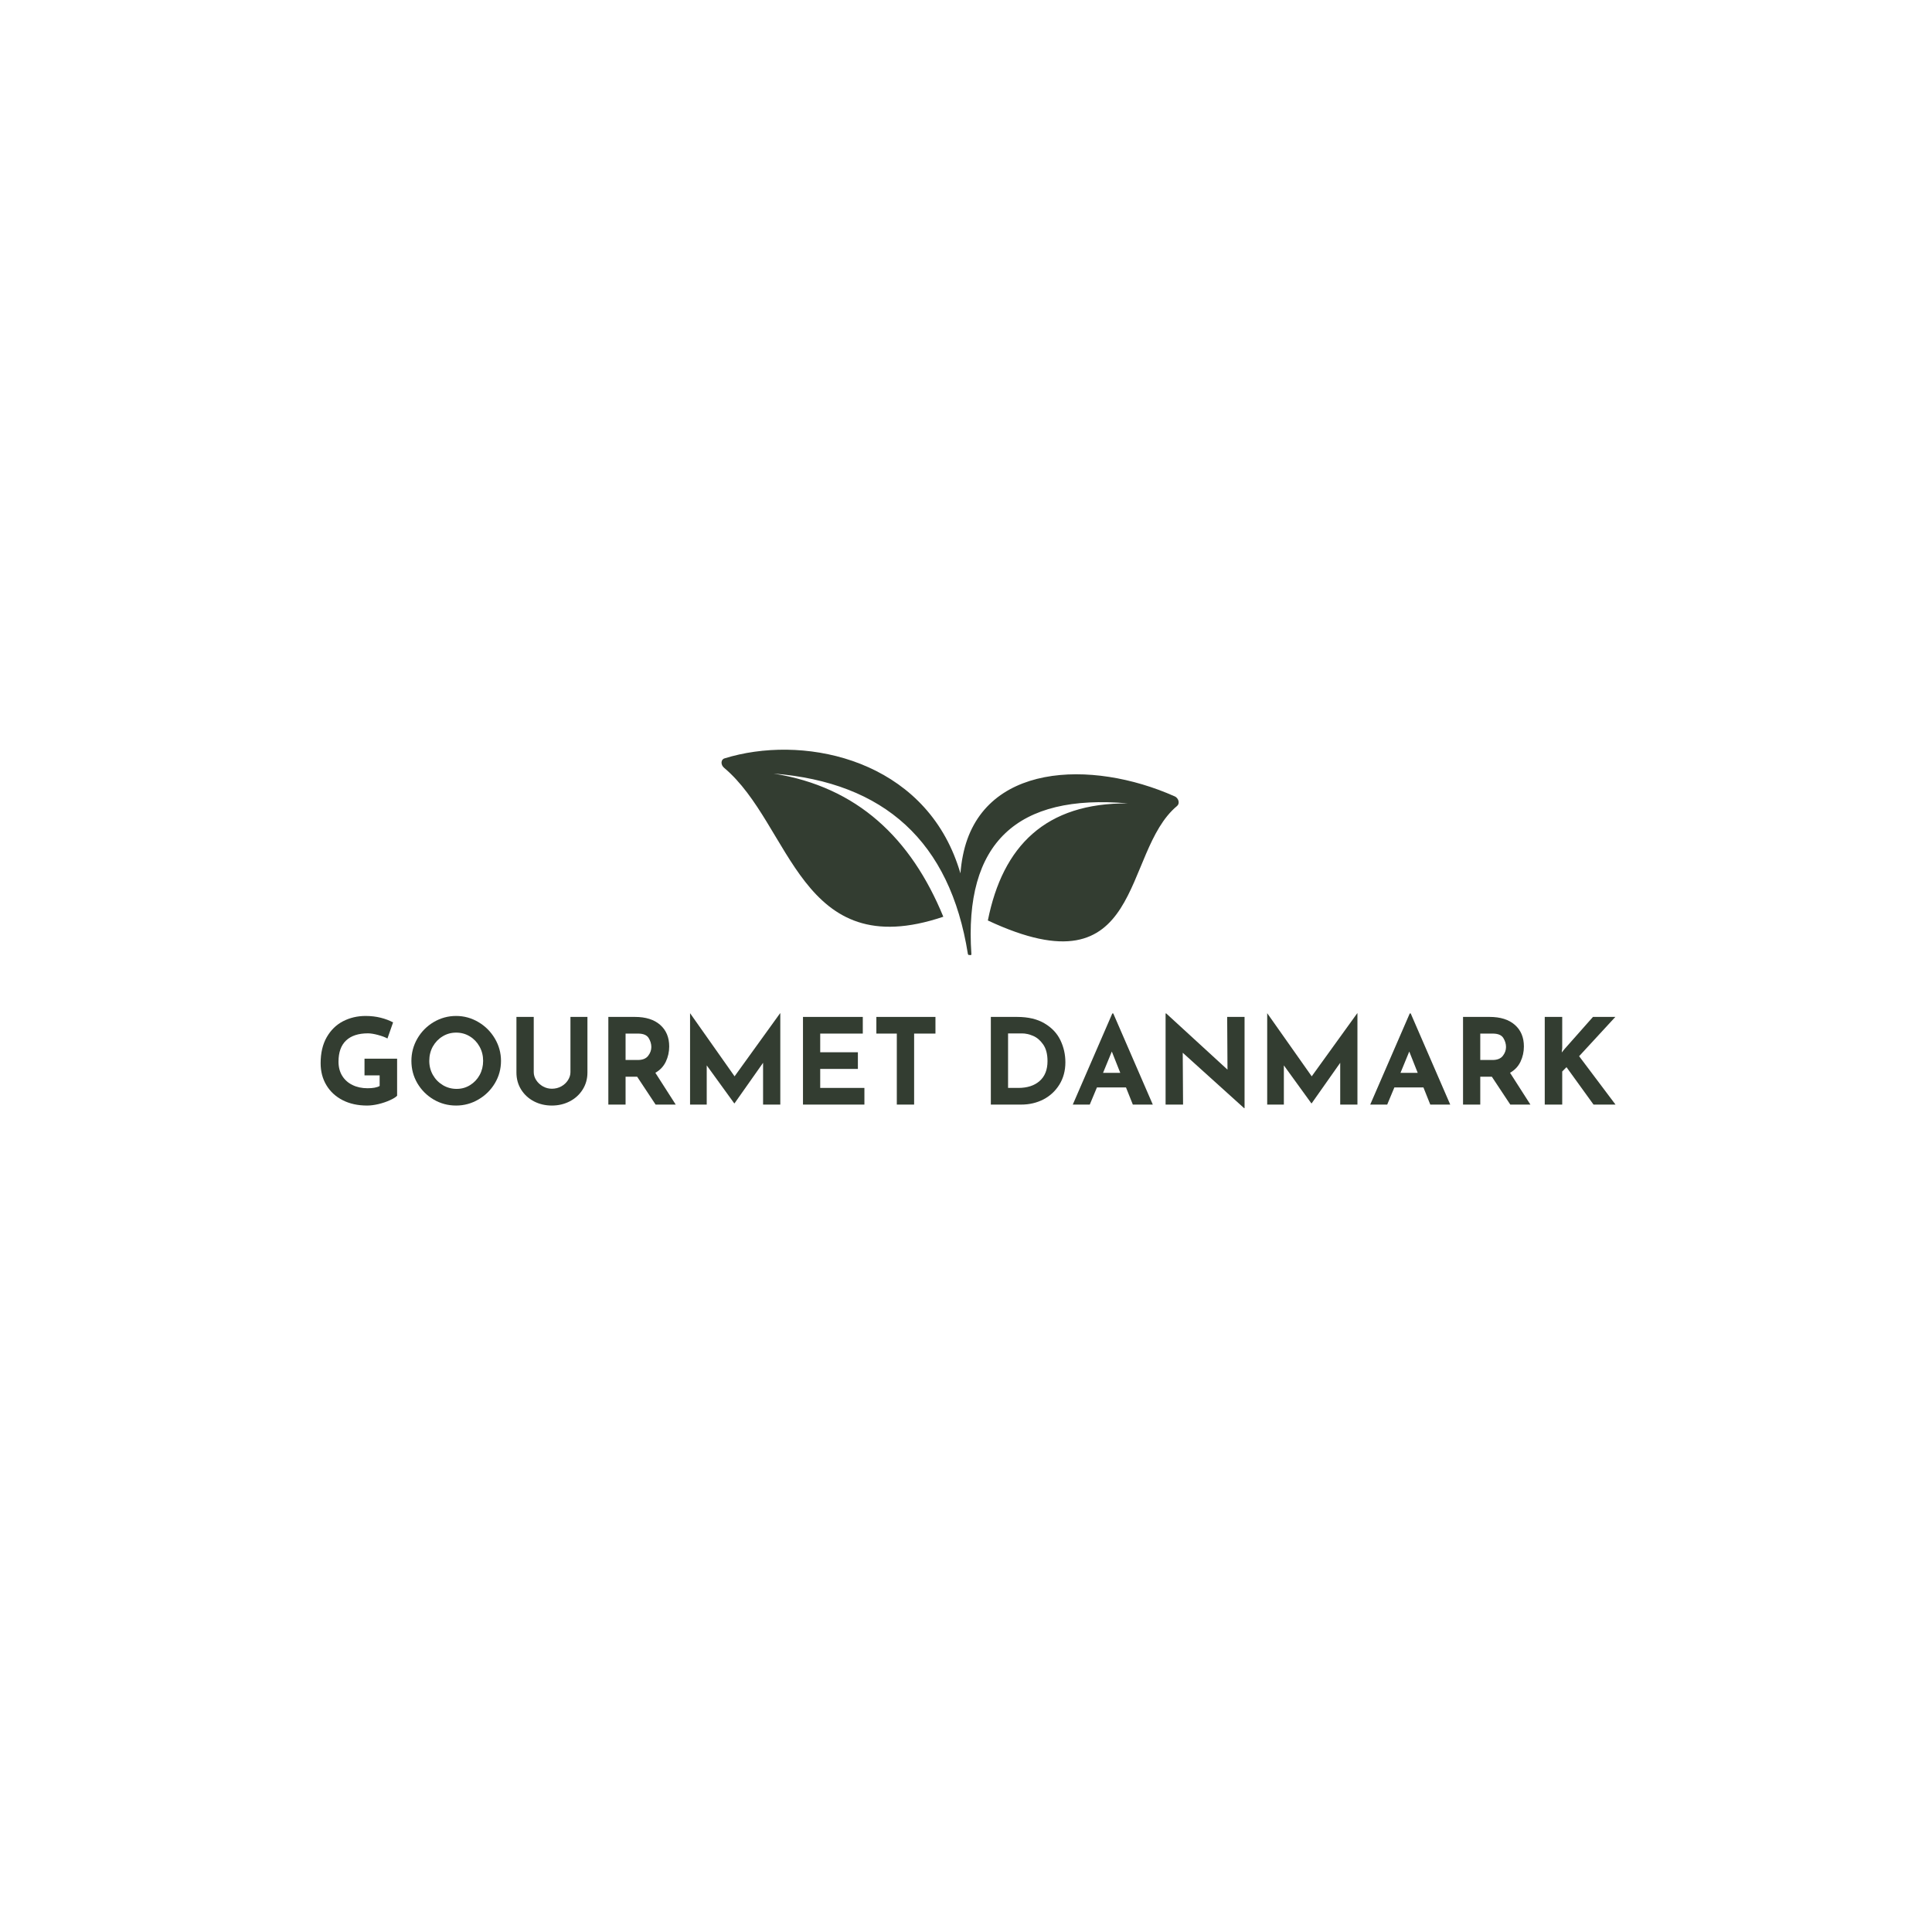 <svg xmlns="http://www.w3.org/2000/svg" xmlns:xlink="http://www.w3.org/1999/xlink" width="500" zoomAndPan="magnify" viewBox="0 0 375 375" height="500" preserveAspectRatio="xMidYMid meet" version="1.0"><defs><g/><clipPath id="41ae392ad3"><path d="M 140 145 L 229 145 L 229 186 L 140 186 Z M 140 145 " clip-rule="nonzero"/></clipPath><clipPath id="f40c3af786"><path d="M 137.234 148.883 L 187.504 106.496 L 235.086 162.566 L 184.82 204.957 Z M 137.234 148.883 " clip-rule="nonzero"/></clipPath><clipPath id="385bf569b6"><path d="M 144.168 186.43 L 139.023 141.254 L 228.254 148.766 L 233.398 193.941 Z M 144.168 186.43 " clip-rule="nonzero"/></clipPath><clipPath id="92bae42c4a"><path d="M 144.168 186.43 L 139.023 141.254 L 228.254 148.766 L 233.398 193.941 Z M 144.168 186.43 " clip-rule="nonzero"/></clipPath></defs><rect x="-37.5" width="450" fill="#ffffff" y="-37.5" height="450" fill-opacity="1"/><rect x="-37.5" width="450" fill="#ffffff" y="-37.5" height="450" fill-opacity="1"/><rect x="-37.5" width="450" fill="#ffffff" y="-37.5" height="450" fill-opacity="1"/><g clip-path="url(#41ae392ad3)"><g clip-path="url(#f40c3af786)"><g clip-path="url(#385bf569b6)"><g clip-path="url(#92bae42c4a)"><path fill="#333d31" d="M 227.98 154.562 C 211.902 147.391 190.461 148.004 186.891 166.082 C 186.664 167.184 186.516 168.332 186.422 169.516 C 186.059 168.297 185.641 167.098 185.164 165.93 C 177.355 146.883 155.363 142.625 140.625 147.203 C 139.891 147.426 139.848 148.453 140.551 149.035 C 153.715 160.094 155.188 187.352 183.098 177.938 C 176.84 162.715 166.43 152.734 150.141 150.148 C 171.645 151.863 184.398 163.336 187.863 185.148 C 187.895 185.352 188.102 185.426 188.227 185.348 C 188.367 185.445 188.555 185.395 188.547 185.199 C 187.062 163.555 197.422 154.027 218.953 155.941 C 202.941 155.801 194.625 164.215 191.742 178.664 C 222.352 193 217.594 165.457 228.473 156.434 C 229.051 155.945 228.781 154.906 227.977 154.551 " fill-opacity="1" fill-rule="evenodd"/></g></g></g></g><g fill="#333d31" fill-opacity="1"><g transform="translate(61.079, 214.399)"><g><path d="M 16 -1.719 C 15.738 -1.438 15.27 -1.145 14.594 -0.844 C 13.926 -0.539 13.188 -0.289 12.375 -0.094 C 11.57 0.094 10.836 0.188 10.172 0.188 C 8.367 0.188 6.785 -0.16 5.422 -0.859 C 4.055 -1.566 3.004 -2.539 2.266 -3.781 C 1.523 -5.02 1.156 -6.438 1.156 -8.031 C 1.156 -10.008 1.547 -11.688 2.328 -13.062 C 3.117 -14.445 4.176 -15.484 5.5 -16.172 C 6.832 -16.859 8.297 -17.203 9.891 -17.203 C 10.93 -17.203 11.906 -17.086 12.812 -16.859 C 13.719 -16.629 14.52 -16.328 15.219 -15.953 L 14.125 -12.828 C 13.676 -13.078 13.062 -13.305 12.281 -13.516 C 11.508 -13.723 10.863 -13.828 10.344 -13.828 C 8.488 -13.828 7.07 -13.363 6.094 -12.438 C 5.113 -11.508 4.625 -10.141 4.625 -8.328 C 4.625 -7.273 4.863 -6.359 5.344 -5.578 C 5.82 -4.805 6.488 -4.211 7.344 -3.797 C 8.195 -3.379 9.172 -3.172 10.266 -3.172 C 11.316 -3.172 12.098 -3.316 12.609 -3.609 L 12.609 -5.672 L 9.672 -5.672 L 9.672 -8.906 L 16 -8.906 Z M 16 -1.719 "/></g></g></g><g fill="#333d31" fill-opacity="1"><g transform="translate(78.697, 214.399)"><g><path d="M 1.156 -8.484 C 1.156 -10.023 1.539 -11.469 2.312 -12.812 C 3.094 -14.156 4.148 -15.223 5.484 -16.016 C 6.828 -16.805 8.273 -17.203 9.828 -17.203 C 11.379 -17.203 12.82 -16.805 14.156 -16.016 C 15.5 -15.223 16.566 -14.156 17.359 -12.812 C 18.148 -11.469 18.547 -10.023 18.547 -8.484 C 18.547 -6.91 18.148 -5.461 17.359 -4.141 C 16.566 -2.816 15.5 -1.766 14.156 -0.984 C 12.82 -0.203 11.379 0.188 9.828 0.188 C 8.254 0.188 6.801 -0.203 5.469 -0.984 C 4.145 -1.766 3.094 -2.816 2.312 -4.141 C 1.539 -5.461 1.156 -6.91 1.156 -8.484 Z M 4.625 -8.484 C 4.625 -7.492 4.859 -6.582 5.328 -5.75 C 5.797 -4.926 6.438 -4.27 7.25 -3.781 C 8.062 -3.289 8.957 -3.047 9.938 -3.047 C 10.895 -3.047 11.766 -3.289 12.547 -3.781 C 13.336 -4.27 13.957 -4.926 14.406 -5.75 C 14.852 -6.57 15.078 -7.484 15.078 -8.484 C 15.078 -9.504 14.844 -10.43 14.375 -11.266 C 13.914 -12.098 13.289 -12.754 12.5 -13.234 C 11.707 -13.723 10.82 -13.969 9.844 -13.969 C 8.875 -13.969 7.992 -13.723 7.203 -13.234 C 6.41 -12.754 5.781 -12.098 5.312 -11.266 C 4.852 -10.43 4.625 -9.504 4.625 -8.484 Z M 4.625 -8.484 "/></g></g></g><g fill="#333d31" fill-opacity="1"><g transform="translate(98.396, 214.399)"><g><path d="M 5.203 -6.297 C 5.203 -5.754 5.363 -5.234 5.688 -4.734 C 6.008 -4.242 6.441 -3.844 6.984 -3.531 C 7.523 -3.227 8.102 -3.078 8.719 -3.078 C 9.383 -3.078 9.992 -3.227 10.547 -3.531 C 11.098 -3.844 11.531 -4.242 11.844 -4.734 C 12.164 -5.234 12.328 -5.754 12.328 -6.297 L 12.328 -17.016 L 15.625 -17.016 L 15.625 -6.219 C 15.625 -5 15.316 -3.898 14.703 -2.922 C 14.086 -1.941 13.25 -1.176 12.188 -0.625 C 11.133 -0.082 9.977 0.188 8.719 0.188 C 7.457 0.188 6.301 -0.082 5.25 -0.625 C 4.195 -1.176 3.363 -1.941 2.75 -2.922 C 2.145 -3.898 1.844 -5 1.844 -6.219 L 1.844 -17.016 L 5.203 -17.016 Z M 5.203 -6.297 "/></g></g></g><g fill="#333d31" fill-opacity="1"><g transform="translate(115.876, 214.399)"><g><path d="M 11.375 0 L 7.797 -5.406 L 5.547 -5.406 L 5.547 0 L 2.203 0 L 2.203 -17.016 L 7.359 -17.016 C 9.461 -17.016 11.098 -16.5 12.266 -15.469 C 13.43 -14.445 14.016 -13.051 14.016 -11.281 C 14.016 -10.238 13.797 -9.254 13.359 -8.328 C 12.922 -7.41 12.242 -6.691 11.328 -6.172 L 15.281 0 Z M 5.547 -8.656 L 7.938 -8.656 C 8.844 -8.656 9.504 -8.922 9.922 -9.453 C 10.336 -9.984 10.547 -10.555 10.547 -11.172 C 10.547 -11.785 10.367 -12.375 10.016 -12.938 C 9.66 -13.5 8.973 -13.781 7.953 -13.781 L 5.547 -13.781 Z M 5.547 -8.656 "/></g></g></g><g fill="#333d31" fill-opacity="1"><g transform="translate(131.737, 214.399)"><g><path d="M 19.719 -17.719 L 19.719 0 L 16.375 0 L 16.375 -8.109 L 10.828 -0.234 L 10.781 -0.234 L 5.438 -7.609 L 5.438 0 L 2.203 0 L 2.203 -17.719 L 2.219 -17.719 L 10.844 -5.484 L 19.672 -17.719 Z M 19.719 -17.719 "/></g></g></g><g fill="#333d31" fill-opacity="1"><g transform="translate(153.656, 214.399)"><g><path d="M 13.812 -17.016 L 13.812 -13.781 L 5.547 -13.781 L 5.547 -10.156 L 12.859 -10.156 L 12.859 -6.922 L 5.547 -6.922 L 5.547 -3.234 L 14.125 -3.234 L 14.125 0 L 2.203 0 L 2.203 -17.016 Z M 13.812 -17.016 "/></g></g></g><g fill="#333d31" fill-opacity="1"><g transform="translate(169.055, 214.399)"><g><path d="M 12.516 -17.016 L 12.516 -13.781 L 8.375 -13.781 L 8.375 0 L 5.016 0 L 5.016 -13.781 L 1.047 -13.781 L 1.047 -17.016 Z M 12.516 -17.016 "/></g></g></g><g fill="#333d31" fill-opacity="1"><g transform="translate(182.604, 214.399)"><g/></g></g><g fill="#333d31" fill-opacity="1"><g transform="translate(190.118, 214.399)"><g><path d="M 2.203 -17.016 L 7.281 -17.016 C 9.457 -17.016 11.242 -16.594 12.641 -15.75 C 14.047 -14.914 15.066 -13.832 15.703 -12.5 C 16.348 -11.164 16.672 -9.734 16.672 -8.203 C 16.672 -6.578 16.285 -5.141 15.516 -3.891 C 14.742 -2.641 13.707 -1.676 12.406 -1 C 11.102 -0.332 9.672 0 8.109 0 L 2.203 0 Z M 7.531 -3.234 C 9.281 -3.234 10.66 -3.68 11.672 -4.578 C 12.691 -5.473 13.203 -6.758 13.203 -8.438 C 13.203 -9.789 12.922 -10.867 12.359 -11.672 C 11.797 -12.473 11.141 -13.031 10.391 -13.344 C 9.641 -13.656 8.938 -13.812 8.281 -13.812 L 5.547 -13.812 L 5.547 -3.234 Z M 7.531 -3.234 "/></g></g></g><g fill="#333d31" fill-opacity="1"><g transform="translate(207.945, 214.399)"><g><path d="M 10.609 -3.328 L 4.969 -3.328 L 3.578 0 L 0.281 0 L 7.953 -17.688 L 8.141 -17.688 L 15.812 0 L 11.938 0 Z M 9.5 -6.156 L 7.859 -10.297 L 6.156 -6.156 Z M 9.5 -6.156 "/></g></g></g><g fill="#333d31" fill-opacity="1"><g transform="translate(224.037, 214.399)"><g><path d="M 17.531 -17.016 L 17.531 0.688 L 17.438 0.688 L 5.531 -10.062 L 5.594 0 L 2.203 0 L 2.203 -17.688 L 2.328 -17.688 L 14.219 -6.781 L 14.156 -17.016 Z M 17.531 -17.016 "/></g></g></g><g fill="#333d31" fill-opacity="1"><g transform="translate(243.759, 214.399)"><g><path d="M 19.719 -17.719 L 19.719 0 L 16.375 0 L 16.375 -8.109 L 10.828 -0.234 L 10.781 -0.234 L 5.438 -7.609 L 5.438 0 L 2.203 0 L 2.203 -17.719 L 2.219 -17.719 L 10.844 -5.484 L 19.672 -17.719 Z M 19.719 -17.719 "/></g></g></g><g fill="#333d31" fill-opacity="1"><g transform="translate(265.678, 214.399)"><g><path d="M 10.609 -3.328 L 4.969 -3.328 L 3.578 0 L 0.281 0 L 7.953 -17.688 L 8.141 -17.688 L 15.812 0 L 11.938 0 Z M 9.5 -6.156 L 7.859 -10.297 L 6.156 -6.156 Z M 9.5 -6.156 "/></g></g></g><g fill="#333d31" fill-opacity="1"><g transform="translate(281.771, 214.399)"><g><path d="M 11.375 0 L 7.797 -5.406 L 5.547 -5.406 L 5.547 0 L 2.203 0 L 2.203 -17.016 L 7.359 -17.016 C 9.461 -17.016 11.098 -16.5 12.266 -15.469 C 13.43 -14.445 14.016 -13.051 14.016 -11.281 C 14.016 -10.238 13.797 -9.254 13.359 -8.328 C 12.922 -7.41 12.242 -6.691 11.328 -6.172 L 15.281 0 Z M 5.547 -8.656 L 7.938 -8.656 C 8.844 -8.656 9.504 -8.922 9.922 -9.453 C 10.336 -9.984 10.547 -10.555 10.547 -11.172 C 10.547 -11.785 10.367 -12.375 10.016 -12.938 C 9.66 -13.5 8.973 -13.781 7.953 -13.781 L 5.547 -13.781 Z M 5.547 -8.656 "/></g></g></g><g fill="#333d31" fill-opacity="1"><g transform="translate(297.632, 214.399)"><g><path d="M 5.5 -10.109 L 6.016 -10.75 L 11.562 -17.016 L 15.906 -17.016 L 8.875 -9.391 L 15.938 0 L 11.672 0 L 6.422 -7.266 L 5.594 -6.422 L 5.594 0 L 2.203 0 L 2.203 -17.016 L 5.594 -17.016 L 5.594 -10.969 Z M 5.5 -10.109 "/></g></g></g></svg>